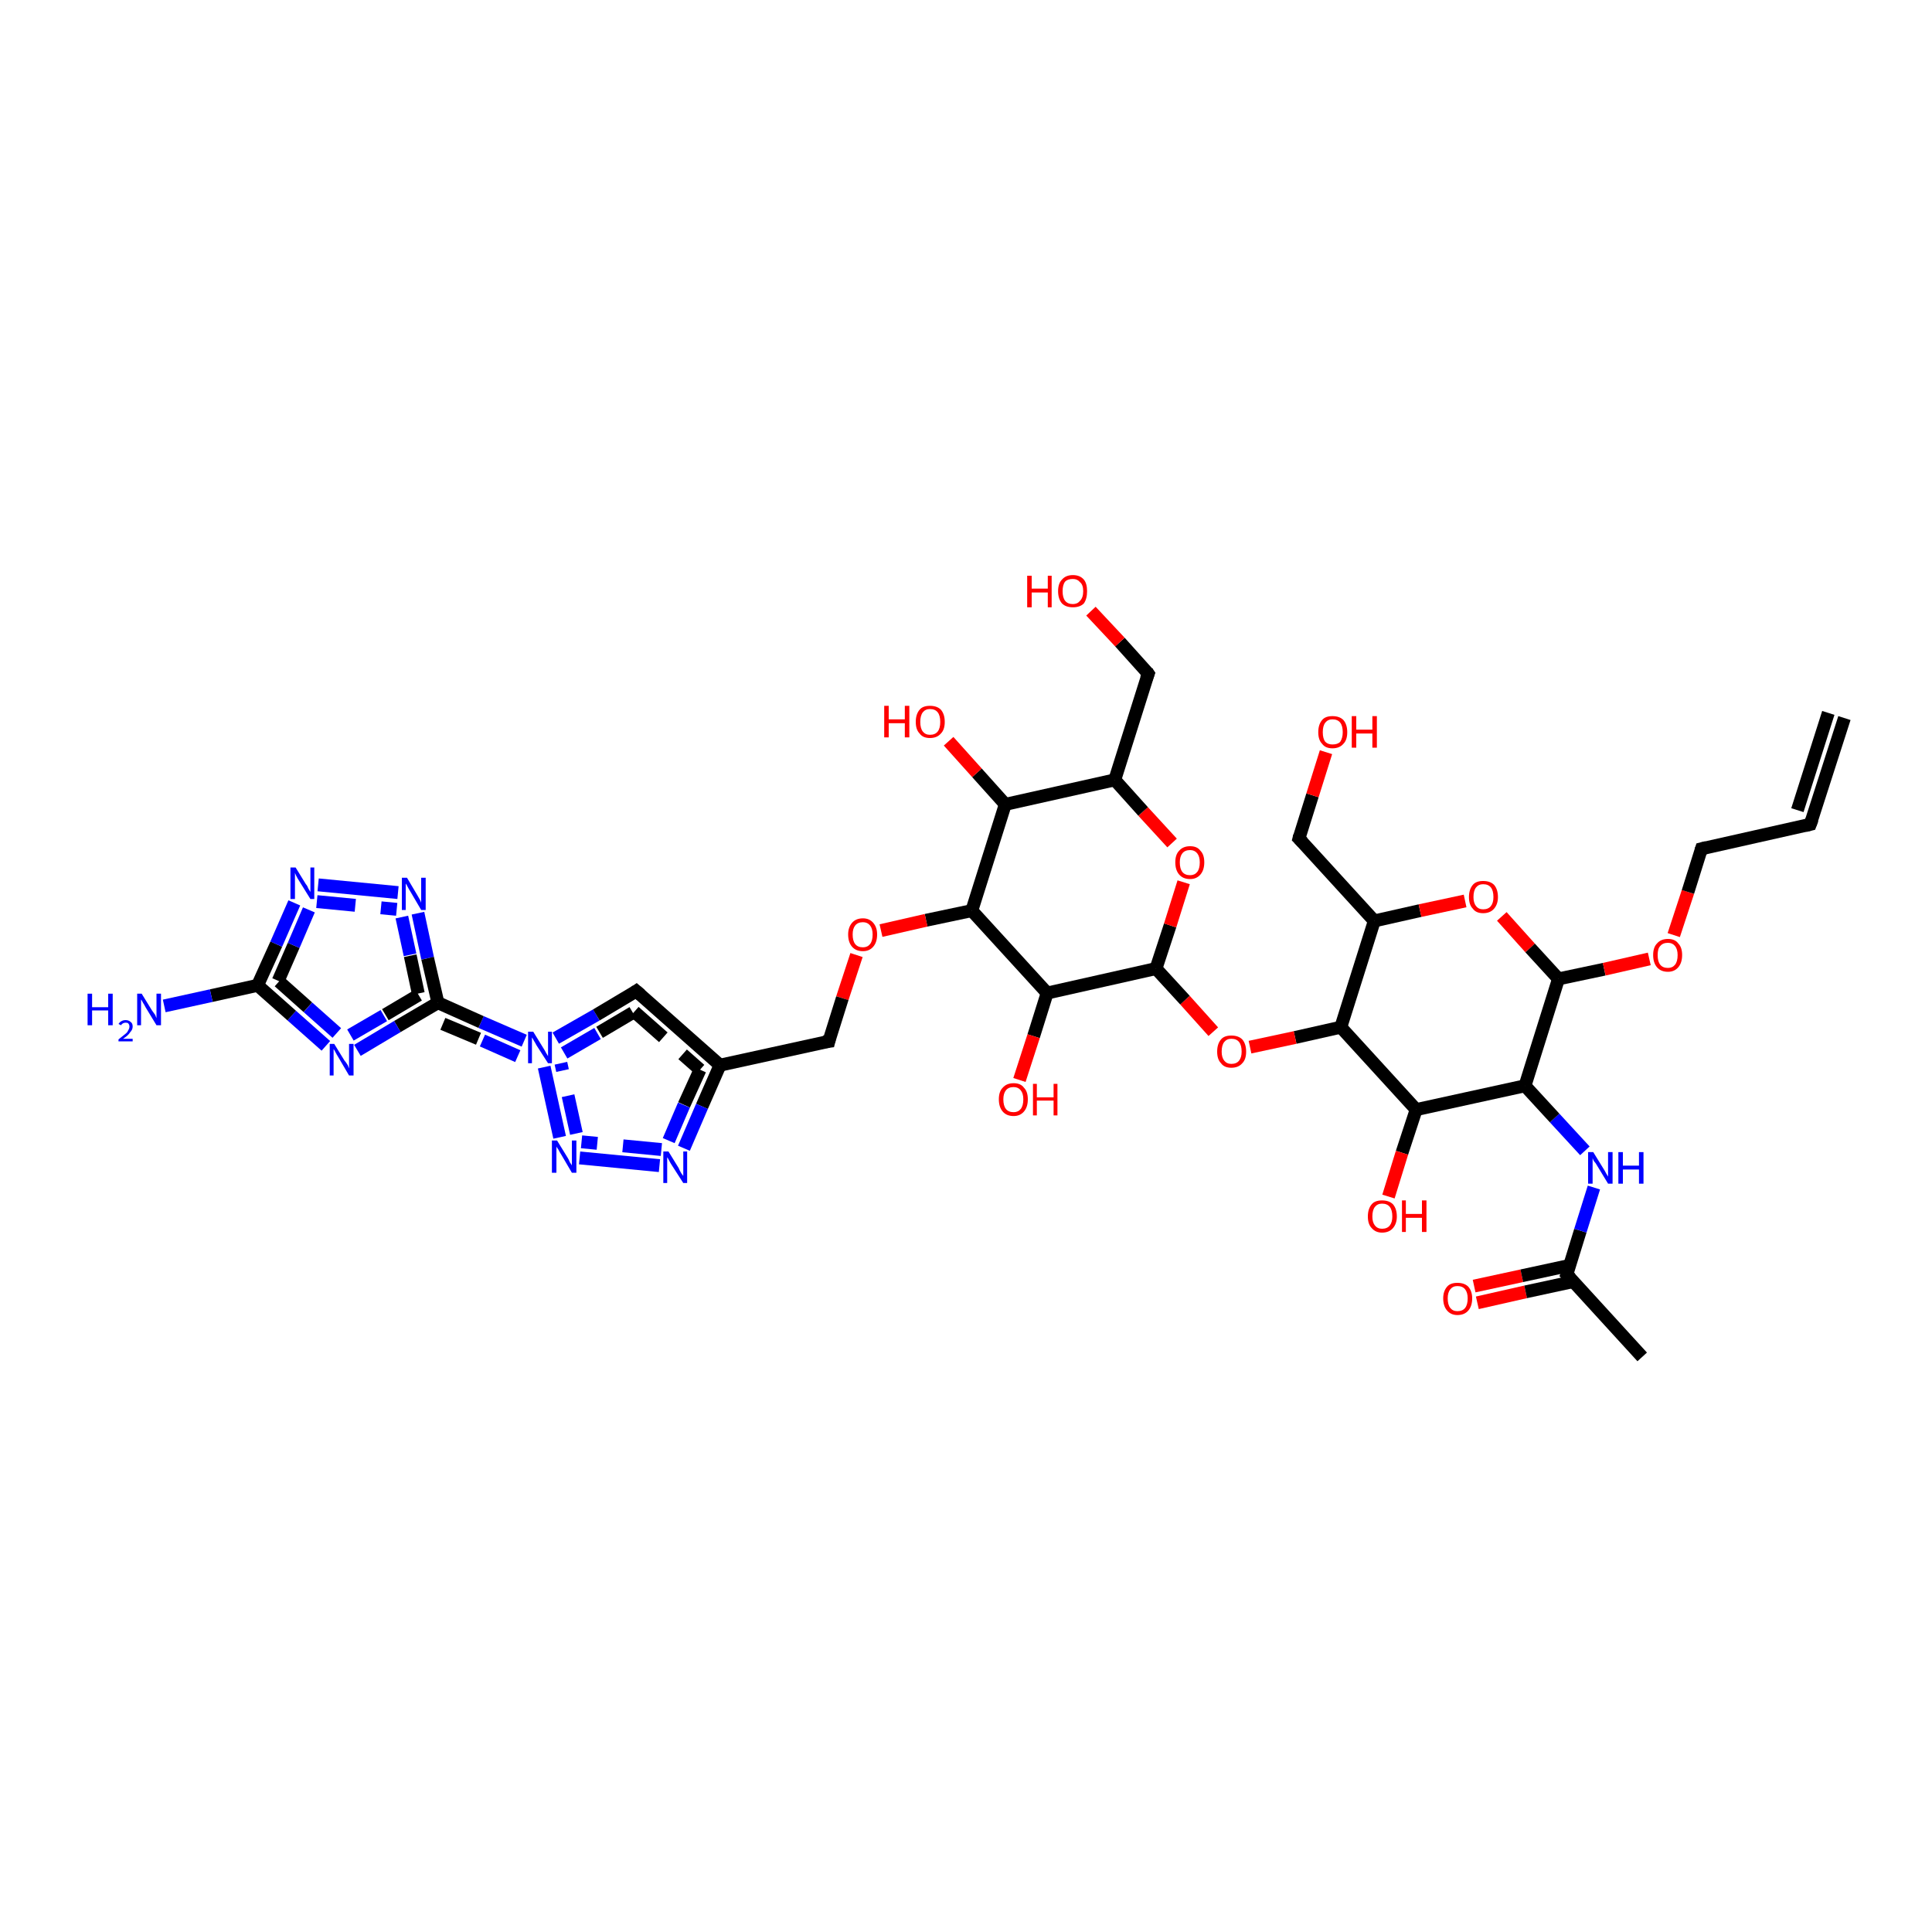 <?xml version='1.0' encoding='iso-8859-1'?>
<svg version='1.1' baseProfile='full'
              xmlns='http://www.w3.org/2000/svg'
                      xmlns:rdkit='http://www.rdkit.org/xml'
                      xmlns:xlink='http://www.w3.org/1999/xlink'
                  xml:space='preserve'
width='300px' height='300px' viewBox='0 0 300 300'>
<!-- END OF HEADER -->
<rect style='opacity:1.0;fill:#FFFFFF;stroke:none' width='300.0' height='300.0' x='0.0' y='0.0'> </rect>
<path class='bond-0 atom-0 atom-1' d='M 228.9,199.7 L 236.3,198.1' style='fill:none;fill-rule:evenodd;stroke:#FF0000;stroke-width:2.0px;stroke-linecap:butt;stroke-linejoin:miter;stroke-opacity:1' />
<path class='bond-0 atom-0 atom-1' d='M 236.3,198.1 L 243.7,196.5' style='fill:none;fill-rule:evenodd;stroke:#000000;stroke-width:2.0px;stroke-linecap:butt;stroke-linejoin:miter;stroke-opacity:1' />
<path class='bond-0 atom-0 atom-1' d='M 229.4,202.3 L 236.9,200.6' style='fill:none;fill-rule:evenodd;stroke:#FF0000;stroke-width:2.0px;stroke-linecap:butt;stroke-linejoin:miter;stroke-opacity:1' />
<path class='bond-0 atom-0 atom-1' d='M 236.9,200.6 L 244.3,199.0' style='fill:none;fill-rule:evenodd;stroke:#000000;stroke-width:2.0px;stroke-linecap:butt;stroke-linejoin:miter;stroke-opacity:1' />
<path class='bond-1 atom-1 atom-2' d='M 243.3,197.9 L 245.4,191.1' style='fill:none;fill-rule:evenodd;stroke:#000000;stroke-width:2.0px;stroke-linecap:butt;stroke-linejoin:miter;stroke-opacity:1' />
<path class='bond-1 atom-1 atom-2' d='M 245.4,191.1 L 247.5,184.4' style='fill:none;fill-rule:evenodd;stroke:#0000FF;stroke-width:2.0px;stroke-linecap:butt;stroke-linejoin:miter;stroke-opacity:1' />
<path class='bond-2 atom-2 atom-3' d='M 246.1,178.7 L 241.4,173.6' style='fill:none;fill-rule:evenodd;stroke:#0000FF;stroke-width:2.0px;stroke-linecap:butt;stroke-linejoin:miter;stroke-opacity:1' />
<path class='bond-2 atom-2 atom-3' d='M 241.4,173.6 L 236.8,168.6' style='fill:none;fill-rule:evenodd;stroke:#000000;stroke-width:2.0px;stroke-linecap:butt;stroke-linejoin:miter;stroke-opacity:1' />
<path class='bond-3 atom-3 atom-4' d='M 236.8,168.6 L 219.9,172.3' style='fill:none;fill-rule:evenodd;stroke:#000000;stroke-width:2.0px;stroke-linecap:butt;stroke-linejoin:miter;stroke-opacity:1' />
<path class='bond-4 atom-4 atom-5' d='M 219.9,172.3 L 217.7,179.0' style='fill:none;fill-rule:evenodd;stroke:#000000;stroke-width:2.0px;stroke-linecap:butt;stroke-linejoin:miter;stroke-opacity:1' />
<path class='bond-4 atom-4 atom-5' d='M 217.7,179.0 L 215.6,185.8' style='fill:none;fill-rule:evenodd;stroke:#FF0000;stroke-width:2.0px;stroke-linecap:butt;stroke-linejoin:miter;stroke-opacity:1' />
<path class='bond-5 atom-4 atom-6' d='M 219.9,172.3 L 208.2,159.5' style='fill:none;fill-rule:evenodd;stroke:#000000;stroke-width:2.0px;stroke-linecap:butt;stroke-linejoin:miter;stroke-opacity:1' />
<path class='bond-6 atom-6 atom-7' d='M 208.2,159.5 L 201.1,161.1' style='fill:none;fill-rule:evenodd;stroke:#000000;stroke-width:2.0px;stroke-linecap:butt;stroke-linejoin:miter;stroke-opacity:1' />
<path class='bond-6 atom-6 atom-7' d='M 201.1,161.1 L 194.1,162.6' style='fill:none;fill-rule:evenodd;stroke:#FF0000;stroke-width:2.0px;stroke-linecap:butt;stroke-linejoin:miter;stroke-opacity:1' />
<path class='bond-7 atom-7 atom-8' d='M 188.4,160.2 L 184.0,155.3' style='fill:none;fill-rule:evenodd;stroke:#FF0000;stroke-width:2.0px;stroke-linecap:butt;stroke-linejoin:miter;stroke-opacity:1' />
<path class='bond-7 atom-7 atom-8' d='M 184.0,155.3 L 179.5,150.4' style='fill:none;fill-rule:evenodd;stroke:#000000;stroke-width:2.0px;stroke-linecap:butt;stroke-linejoin:miter;stroke-opacity:1' />
<path class='bond-8 atom-8 atom-9' d='M 179.5,150.4 L 181.7,143.7' style='fill:none;fill-rule:evenodd;stroke:#000000;stroke-width:2.0px;stroke-linecap:butt;stroke-linejoin:miter;stroke-opacity:1' />
<path class='bond-8 atom-8 atom-9' d='M 181.7,143.7 L 183.8,137.0' style='fill:none;fill-rule:evenodd;stroke:#FF0000;stroke-width:2.0px;stroke-linecap:butt;stroke-linejoin:miter;stroke-opacity:1' />
<path class='bond-9 atom-9 atom-10' d='M 182.0,130.9 L 177.5,126.0' style='fill:none;fill-rule:evenodd;stroke:#FF0000;stroke-width:2.0px;stroke-linecap:butt;stroke-linejoin:miter;stroke-opacity:1' />
<path class='bond-9 atom-9 atom-10' d='M 177.5,126.0 L 173.1,121.1' style='fill:none;fill-rule:evenodd;stroke:#000000;stroke-width:2.0px;stroke-linecap:butt;stroke-linejoin:miter;stroke-opacity:1' />
<path class='bond-10 atom-10 atom-11' d='M 173.1,121.1 L 156.1,124.9' style='fill:none;fill-rule:evenodd;stroke:#000000;stroke-width:2.0px;stroke-linecap:butt;stroke-linejoin:miter;stroke-opacity:1' />
<path class='bond-11 atom-11 atom-12' d='M 156.1,124.9 L 151.7,120.0' style='fill:none;fill-rule:evenodd;stroke:#000000;stroke-width:2.0px;stroke-linecap:butt;stroke-linejoin:miter;stroke-opacity:1' />
<path class='bond-11 atom-11 atom-12' d='M 151.7,120.0 L 147.3,115.1' style='fill:none;fill-rule:evenodd;stroke:#FF0000;stroke-width:2.0px;stroke-linecap:butt;stroke-linejoin:miter;stroke-opacity:1' />
<path class='bond-12 atom-11 atom-13' d='M 156.1,124.9 L 150.9,141.4' style='fill:none;fill-rule:evenodd;stroke:#000000;stroke-width:2.0px;stroke-linecap:butt;stroke-linejoin:miter;stroke-opacity:1' />
<path class='bond-13 atom-13 atom-14' d='M 150.9,141.4 L 143.8,142.9' style='fill:none;fill-rule:evenodd;stroke:#000000;stroke-width:2.0px;stroke-linecap:butt;stroke-linejoin:miter;stroke-opacity:1' />
<path class='bond-13 atom-13 atom-14' d='M 143.8,142.9 L 136.8,144.5' style='fill:none;fill-rule:evenodd;stroke:#FF0000;stroke-width:2.0px;stroke-linecap:butt;stroke-linejoin:miter;stroke-opacity:1' />
<path class='bond-14 atom-14 atom-15' d='M 133.0,148.3 L 130.8,155.0' style='fill:none;fill-rule:evenodd;stroke:#FF0000;stroke-width:2.0px;stroke-linecap:butt;stroke-linejoin:miter;stroke-opacity:1' />
<path class='bond-14 atom-14 atom-15' d='M 130.8,155.0 L 128.7,161.7' style='fill:none;fill-rule:evenodd;stroke:#000000;stroke-width:2.0px;stroke-linecap:butt;stroke-linejoin:miter;stroke-opacity:1' />
<path class='bond-15 atom-15 atom-16' d='M 128.7,161.7 L 111.8,165.4' style='fill:none;fill-rule:evenodd;stroke:#000000;stroke-width:2.0px;stroke-linecap:butt;stroke-linejoin:miter;stroke-opacity:1' />
<path class='bond-16 atom-16 atom-17' d='M 111.8,165.4 L 109.0,171.8' style='fill:none;fill-rule:evenodd;stroke:#000000;stroke-width:2.0px;stroke-linecap:butt;stroke-linejoin:miter;stroke-opacity:1' />
<path class='bond-16 atom-16 atom-17' d='M 109.0,171.8 L 106.2,178.3' style='fill:none;fill-rule:evenodd;stroke:#0000FF;stroke-width:2.0px;stroke-linecap:butt;stroke-linejoin:miter;stroke-opacity:1' />
<path class='bond-16 atom-16 atom-17' d='M 108.7,166.1 L 106.2,171.6' style='fill:none;fill-rule:evenodd;stroke:#000000;stroke-width:2.0px;stroke-linecap:butt;stroke-linejoin:miter;stroke-opacity:1;stroke-dasharray:6,4' />
<path class='bond-16 atom-16 atom-17' d='M 106.2,171.6 L 103.8,177.2' style='fill:none;fill-rule:evenodd;stroke:#0000FF;stroke-width:2.0px;stroke-linecap:butt;stroke-linejoin:miter;stroke-opacity:1;stroke-dasharray:6,4' />
<path class='bond-17 atom-17 atom-18' d='M 102.4,181.0 L 90.0,179.8' style='fill:none;fill-rule:evenodd;stroke:#0000FF;stroke-width:2.0px;stroke-linecap:butt;stroke-linejoin:miter;stroke-opacity:1' />
<path class='bond-17 atom-17 atom-18' d='M 102.7,178.5 L 90.3,177.3' style='fill:none;fill-rule:evenodd;stroke:#0000FF;stroke-width:2.0px;stroke-linecap:butt;stroke-linejoin:miter;stroke-opacity:1;stroke-dasharray:6,4' />
<path class='bond-18 atom-18 atom-19' d='M 86.9,176.6 L 84.5,165.7' style='fill:none;fill-rule:evenodd;stroke:#0000FF;stroke-width:2.0px;stroke-linecap:butt;stroke-linejoin:miter;stroke-opacity:1' />
<path class='bond-18 atom-18 atom-19' d='M 89.5,176.0 L 87.1,165.1' style='fill:none;fill-rule:evenodd;stroke:#0000FF;stroke-width:2.0px;stroke-linecap:butt;stroke-linejoin:miter;stroke-opacity:1;stroke-dasharray:6,4' />
<path class='bond-19 atom-19 atom-20' d='M 81.4,161.6 L 74.7,158.7' style='fill:none;fill-rule:evenodd;stroke:#0000FF;stroke-width:2.0px;stroke-linecap:butt;stroke-linejoin:miter;stroke-opacity:1' />
<path class='bond-19 atom-19 atom-20' d='M 74.7,158.7 L 68.0,155.7' style='fill:none;fill-rule:evenodd;stroke:#000000;stroke-width:2.0px;stroke-linecap:butt;stroke-linejoin:miter;stroke-opacity:1' />
<path class='bond-19 atom-19 atom-20' d='M 80.4,164.0 L 74.3,161.3' style='fill:none;fill-rule:evenodd;stroke:#0000FF;stroke-width:2.0px;stroke-linecap:butt;stroke-linejoin:miter;stroke-opacity:1;stroke-dasharray:6,4' />
<path class='bond-19 atom-19 atom-20' d='M 74.3,161.3 L 68.1,158.7' style='fill:none;fill-rule:evenodd;stroke:#000000;stroke-width:2.0px;stroke-linecap:butt;stroke-linejoin:miter;stroke-opacity:1;stroke-dasharray:6,4' />
<path class='bond-20 atom-20 atom-21' d='M 68.0,155.7 L 61.7,159.4' style='fill:none;fill-rule:evenodd;stroke:#000000;stroke-width:2.0px;stroke-linecap:butt;stroke-linejoin:miter;stroke-opacity:1' />
<path class='bond-20 atom-20 atom-21' d='M 61.7,159.4 L 55.5,163.1' style='fill:none;fill-rule:evenodd;stroke:#0000FF;stroke-width:2.0px;stroke-linecap:butt;stroke-linejoin:miter;stroke-opacity:1' />
<path class='bond-20 atom-20 atom-21' d='M 65.0,154.5 L 59.6,157.7' style='fill:none;fill-rule:evenodd;stroke:#000000;stroke-width:2.0px;stroke-linecap:butt;stroke-linejoin:miter;stroke-opacity:1;stroke-dasharray:6,4' />
<path class='bond-20 atom-20 atom-21' d='M 59.6,157.7 L 54.1,160.9' style='fill:none;fill-rule:evenodd;stroke:#0000FF;stroke-width:2.0px;stroke-linecap:butt;stroke-linejoin:miter;stroke-opacity:1;stroke-dasharray:6,4' />
<path class='bond-21 atom-21 atom-22' d='M 50.6,162.4 L 45.3,157.7' style='fill:none;fill-rule:evenodd;stroke:#0000FF;stroke-width:2.0px;stroke-linecap:butt;stroke-linejoin:miter;stroke-opacity:1' />
<path class='bond-21 atom-21 atom-22' d='M 45.3,157.7 L 40.0,153.0' style='fill:none;fill-rule:evenodd;stroke:#000000;stroke-width:2.0px;stroke-linecap:butt;stroke-linejoin:miter;stroke-opacity:1' />
<path class='bond-21 atom-21 atom-22' d='M 52.3,160.4 L 47.8,156.4' style='fill:none;fill-rule:evenodd;stroke:#0000FF;stroke-width:2.0px;stroke-linecap:butt;stroke-linejoin:miter;stroke-opacity:1;stroke-dasharray:6,4' />
<path class='bond-21 atom-21 atom-22' d='M 47.8,156.4 L 43.2,152.3' style='fill:none;fill-rule:evenodd;stroke:#000000;stroke-width:2.0px;stroke-linecap:butt;stroke-linejoin:miter;stroke-opacity:1;stroke-dasharray:6,4' />
<path class='bond-22 atom-22 atom-23' d='M 40.0,153.0 L 32.8,154.6' style='fill:none;fill-rule:evenodd;stroke:#000000;stroke-width:2.0px;stroke-linecap:butt;stroke-linejoin:miter;stroke-opacity:1' />
<path class='bond-22 atom-22 atom-23' d='M 32.8,154.6 L 25.5,156.2' style='fill:none;fill-rule:evenodd;stroke:#0000FF;stroke-width:2.0px;stroke-linecap:butt;stroke-linejoin:miter;stroke-opacity:1' />
<path class='bond-23 atom-22 atom-24' d='M 40.0,153.0 L 42.9,146.6' style='fill:none;fill-rule:evenodd;stroke:#000000;stroke-width:2.0px;stroke-linecap:butt;stroke-linejoin:miter;stroke-opacity:1' />
<path class='bond-23 atom-22 atom-24' d='M 42.9,146.6 L 45.7,140.2' style='fill:none;fill-rule:evenodd;stroke:#0000FF;stroke-width:2.0px;stroke-linecap:butt;stroke-linejoin:miter;stroke-opacity:1' />
<path class='bond-23 atom-22 atom-24' d='M 43.2,152.3 L 45.6,146.8' style='fill:none;fill-rule:evenodd;stroke:#000000;stroke-width:2.0px;stroke-linecap:butt;stroke-linejoin:miter;stroke-opacity:1;stroke-dasharray:6,4' />
<path class='bond-23 atom-22 atom-24' d='M 45.6,146.8 L 48.0,141.2' style='fill:none;fill-rule:evenodd;stroke:#0000FF;stroke-width:2.0px;stroke-linecap:butt;stroke-linejoin:miter;stroke-opacity:1;stroke-dasharray:6,4' />
<path class='bond-24 atom-24 atom-25' d='M 49.4,137.4 L 61.8,138.6' style='fill:none;fill-rule:evenodd;stroke:#0000FF;stroke-width:2.0px;stroke-linecap:butt;stroke-linejoin:miter;stroke-opacity:1' />
<path class='bond-24 atom-24 atom-25' d='M 49.2,140.0 L 61.6,141.2' style='fill:none;fill-rule:evenodd;stroke:#0000FF;stroke-width:2.0px;stroke-linecap:butt;stroke-linejoin:miter;stroke-opacity:1;stroke-dasharray:6,4' />
<path class='bond-25 atom-19 atom-26' d='M 86.3,161.2 L 92.6,157.6' style='fill:none;fill-rule:evenodd;stroke:#0000FF;stroke-width:2.0px;stroke-linecap:butt;stroke-linejoin:miter;stroke-opacity:1' />
<path class='bond-25 atom-19 atom-26' d='M 92.6,157.6 L 98.8,153.9' style='fill:none;fill-rule:evenodd;stroke:#000000;stroke-width:2.0px;stroke-linecap:butt;stroke-linejoin:miter;stroke-opacity:1' />
<path class='bond-25 atom-19 atom-26' d='M 87.6,163.5 L 93.1,160.3' style='fill:none;fill-rule:evenodd;stroke:#0000FF;stroke-width:2.0px;stroke-linecap:butt;stroke-linejoin:miter;stroke-opacity:1;stroke-dasharray:6,4' />
<path class='bond-25 atom-19 atom-26' d='M 93.1,160.3 L 98.5,157.1' style='fill:none;fill-rule:evenodd;stroke:#000000;stroke-width:2.0px;stroke-linecap:butt;stroke-linejoin:miter;stroke-opacity:1;stroke-dasharray:6,4' />
<path class='bond-26 atom-13 atom-27' d='M 150.9,141.4 L 162.6,154.2' style='fill:none;fill-rule:evenodd;stroke:#000000;stroke-width:2.0px;stroke-linecap:butt;stroke-linejoin:miter;stroke-opacity:1' />
<path class='bond-27 atom-27 atom-28' d='M 162.6,154.2 L 160.5,160.9' style='fill:none;fill-rule:evenodd;stroke:#000000;stroke-width:2.0px;stroke-linecap:butt;stroke-linejoin:miter;stroke-opacity:1' />
<path class='bond-27 atom-27 atom-28' d='M 160.5,160.9 L 158.3,167.7' style='fill:none;fill-rule:evenodd;stroke:#FF0000;stroke-width:2.0px;stroke-linecap:butt;stroke-linejoin:miter;stroke-opacity:1' />
<path class='bond-28 atom-10 atom-29' d='M 173.1,121.1 L 178.3,104.6' style='fill:none;fill-rule:evenodd;stroke:#000000;stroke-width:2.0px;stroke-linecap:butt;stroke-linejoin:miter;stroke-opacity:1' />
<path class='bond-29 atom-29 atom-30' d='M 178.3,104.6 L 173.9,99.7' style='fill:none;fill-rule:evenodd;stroke:#000000;stroke-width:2.0px;stroke-linecap:butt;stroke-linejoin:miter;stroke-opacity:1' />
<path class='bond-29 atom-29 atom-30' d='M 173.9,99.7 L 169.4,94.9' style='fill:none;fill-rule:evenodd;stroke:#FF0000;stroke-width:2.0px;stroke-linecap:butt;stroke-linejoin:miter;stroke-opacity:1' />
<path class='bond-30 atom-6 atom-31' d='M 208.2,159.5 L 213.4,143.0' style='fill:none;fill-rule:evenodd;stroke:#000000;stroke-width:2.0px;stroke-linecap:butt;stroke-linejoin:miter;stroke-opacity:1' />
<path class='bond-31 atom-31 atom-32' d='M 213.4,143.0 L 220.5,141.4' style='fill:none;fill-rule:evenodd;stroke:#000000;stroke-width:2.0px;stroke-linecap:butt;stroke-linejoin:miter;stroke-opacity:1' />
<path class='bond-31 atom-31 atom-32' d='M 220.5,141.4 L 227.5,139.9' style='fill:none;fill-rule:evenodd;stroke:#FF0000;stroke-width:2.0px;stroke-linecap:butt;stroke-linejoin:miter;stroke-opacity:1' />
<path class='bond-32 atom-32 atom-33' d='M 233.2,142.3 L 237.6,147.2' style='fill:none;fill-rule:evenodd;stroke:#FF0000;stroke-width:2.0px;stroke-linecap:butt;stroke-linejoin:miter;stroke-opacity:1' />
<path class='bond-32 atom-32 atom-33' d='M 237.6,147.2 L 242.0,152.0' style='fill:none;fill-rule:evenodd;stroke:#000000;stroke-width:2.0px;stroke-linecap:butt;stroke-linejoin:miter;stroke-opacity:1' />
<path class='bond-33 atom-33 atom-34' d='M 242.0,152.0 L 249.1,150.5' style='fill:none;fill-rule:evenodd;stroke:#000000;stroke-width:2.0px;stroke-linecap:butt;stroke-linejoin:miter;stroke-opacity:1' />
<path class='bond-33 atom-33 atom-34' d='M 249.1,150.5 L 256.1,148.9' style='fill:none;fill-rule:evenodd;stroke:#FF0000;stroke-width:2.0px;stroke-linecap:butt;stroke-linejoin:miter;stroke-opacity:1' />
<path class='bond-34 atom-34 atom-35' d='M 259.9,145.2 L 262.1,138.5' style='fill:none;fill-rule:evenodd;stroke:#FF0000;stroke-width:2.0px;stroke-linecap:butt;stroke-linejoin:miter;stroke-opacity:1' />
<path class='bond-34 atom-34 atom-35' d='M 262.1,138.5 L 264.2,131.8' style='fill:none;fill-rule:evenodd;stroke:#000000;stroke-width:2.0px;stroke-linecap:butt;stroke-linejoin:miter;stroke-opacity:1' />
<path class='bond-35 atom-35 atom-36' d='M 264.2,131.8 L 281.1,128.0' style='fill:none;fill-rule:evenodd;stroke:#000000;stroke-width:2.0px;stroke-linecap:butt;stroke-linejoin:miter;stroke-opacity:1' />
<path class='bond-36 atom-36 atom-37' d='M 281.1,128.0 L 286.4,111.5' style='fill:none;fill-rule:evenodd;stroke:#000000;stroke-width:2.0px;stroke-linecap:butt;stroke-linejoin:miter;stroke-opacity:1' />
<path class='bond-36 atom-36 atom-37' d='M 279.1,125.8 L 283.9,110.7' style='fill:none;fill-rule:evenodd;stroke:#000000;stroke-width:2.0px;stroke-linecap:butt;stroke-linejoin:miter;stroke-opacity:1' />
<path class='bond-37 atom-31 atom-38' d='M 213.4,143.0 L 201.7,130.2' style='fill:none;fill-rule:evenodd;stroke:#000000;stroke-width:2.0px;stroke-linecap:butt;stroke-linejoin:miter;stroke-opacity:1' />
<path class='bond-38 atom-38 atom-39' d='M 201.7,130.2 L 203.8,123.5' style='fill:none;fill-rule:evenodd;stroke:#000000;stroke-width:2.0px;stroke-linecap:butt;stroke-linejoin:miter;stroke-opacity:1' />
<path class='bond-38 atom-38 atom-39' d='M 203.8,123.5 L 205.9,116.8' style='fill:none;fill-rule:evenodd;stroke:#FF0000;stroke-width:2.0px;stroke-linecap:butt;stroke-linejoin:miter;stroke-opacity:1' />
<path class='bond-39 atom-1 atom-40' d='M 243.3,197.9 L 255.0,210.7' style='fill:none;fill-rule:evenodd;stroke:#000000;stroke-width:2.0px;stroke-linecap:butt;stroke-linejoin:miter;stroke-opacity:1' />
<path class='bond-40 atom-25 atom-20' d='M 64.9,141.8 L 66.4,148.8' style='fill:none;fill-rule:evenodd;stroke:#0000FF;stroke-width:2.0px;stroke-linecap:butt;stroke-linejoin:miter;stroke-opacity:1' />
<path class='bond-40 atom-25 atom-20' d='M 66.4,148.8 L 68.0,155.7' style='fill:none;fill-rule:evenodd;stroke:#000000;stroke-width:2.0px;stroke-linecap:butt;stroke-linejoin:miter;stroke-opacity:1' />
<path class='bond-40 atom-25 atom-20' d='M 62.4,142.4 L 63.7,148.4' style='fill:none;fill-rule:evenodd;stroke:#0000FF;stroke-width:2.0px;stroke-linecap:butt;stroke-linejoin:miter;stroke-opacity:1;stroke-dasharray:6,4' />
<path class='bond-40 atom-25 atom-20' d='M 63.7,148.4 L 65.0,154.5' style='fill:none;fill-rule:evenodd;stroke:#000000;stroke-width:2.0px;stroke-linecap:butt;stroke-linejoin:miter;stroke-opacity:1;stroke-dasharray:6,4' />
<path class='bond-41 atom-26 atom-16' d='M 98.8,153.9 L 111.8,165.4' style='fill:none;fill-rule:evenodd;stroke:#000000;stroke-width:2.0px;stroke-linecap:butt;stroke-linejoin:miter;stroke-opacity:1' />
<path class='bond-41 atom-26 atom-16' d='M 98.5,157.1 L 108.7,166.1' style='fill:none;fill-rule:evenodd;stroke:#000000;stroke-width:2.0px;stroke-linecap:butt;stroke-linejoin:miter;stroke-opacity:1;stroke-dasharray:6,4' />
<path class='bond-42 atom-27 atom-8' d='M 162.6,154.2 L 179.5,150.4' style='fill:none;fill-rule:evenodd;stroke:#000000;stroke-width:2.0px;stroke-linecap:butt;stroke-linejoin:miter;stroke-opacity:1' />
<path class='bond-43 atom-33 atom-3' d='M 242.0,152.0 L 236.8,168.6' style='fill:none;fill-rule:evenodd;stroke:#000000;stroke-width:2.0px;stroke-linecap:butt;stroke-linejoin:miter;stroke-opacity:1' />
<path d='M 243.4,197.6 L 243.3,197.9 L 243.9,198.5' style='fill:none;stroke:#000000;stroke-width:2.0px;stroke-linecap:butt;stroke-linejoin:miter;stroke-opacity:1;' />
<path d='M 128.8,161.3 L 128.7,161.7 L 127.9,161.8' style='fill:none;stroke:#000000;stroke-width:2.0px;stroke-linecap:butt;stroke-linejoin:miter;stroke-opacity:1;' />
<path d='M 98.5,154.1 L 98.8,153.9 L 99.5,154.5' style='fill:none;stroke:#000000;stroke-width:2.0px;stroke-linecap:butt;stroke-linejoin:miter;stroke-opacity:1;' />
<path d='M 178.0,105.4 L 178.3,104.6 L 178.1,104.3' style='fill:none;stroke:#000000;stroke-width:2.0px;stroke-linecap:butt;stroke-linejoin:miter;stroke-opacity:1;' />
<path d='M 264.1,132.1 L 264.2,131.8 L 265.0,131.6' style='fill:none;stroke:#000000;stroke-width:2.0px;stroke-linecap:butt;stroke-linejoin:miter;stroke-opacity:1;' />
<path d='M 280.3,128.2 L 281.1,128.0 L 281.4,127.2' style='fill:none;stroke:#000000;stroke-width:2.0px;stroke-linecap:butt;stroke-linejoin:miter;stroke-opacity:1;' />
<path d='M 202.3,130.8 L 201.7,130.2 L 201.8,129.8' style='fill:none;stroke:#000000;stroke-width:2.0px;stroke-linecap:butt;stroke-linejoin:miter;stroke-opacity:1;' />
<path class='atom-0' d='M 224.1 201.6
Q 224.1 200.5, 224.7 199.8
Q 225.2 199.2, 226.3 199.2
Q 227.4 199.2, 228.0 199.8
Q 228.6 200.5, 228.6 201.6
Q 228.6 202.8, 228.0 203.5
Q 227.4 204.2, 226.3 204.2
Q 225.3 204.2, 224.7 203.5
Q 224.1 202.8, 224.1 201.6
M 226.3 203.6
Q 227.1 203.6, 227.5 203.1
Q 227.9 202.6, 227.9 201.6
Q 227.9 200.7, 227.5 200.2
Q 227.1 199.7, 226.3 199.7
Q 225.6 199.7, 225.2 200.2
Q 224.8 200.7, 224.8 201.6
Q 224.8 202.6, 225.2 203.1
Q 225.6 203.6, 226.3 203.6
' fill='#FF0000'/>
<path class='atom-2' d='M 247.4 178.9
L 249.0 181.5
Q 249.2 181.8, 249.4 182.2
Q 249.7 182.7, 249.7 182.7
L 249.7 178.9
L 250.4 178.9
L 250.4 183.8
L 249.7 183.8
L 248.0 181.0
Q 247.8 180.6, 247.5 180.3
Q 247.3 179.9, 247.3 179.8
L 247.3 183.8
L 246.6 183.8
L 246.6 178.9
L 247.4 178.9
' fill='#0000FF'/>
<path class='atom-2' d='M 251.3 178.9
L 252.0 178.9
L 252.0 181.0
L 254.5 181.0
L 254.5 178.9
L 255.2 178.9
L 255.2 183.8
L 254.5 183.8
L 254.5 181.6
L 252.0 181.6
L 252.0 183.8
L 251.3 183.8
L 251.3 178.9
' fill='#0000FF'/>
<path class='atom-5' d='M 212.4 188.9
Q 212.4 187.7, 213.0 187.0
Q 213.5 186.4, 214.6 186.4
Q 215.7 186.4, 216.3 187.0
Q 216.9 187.7, 216.9 188.9
Q 216.9 190.0, 216.3 190.7
Q 215.7 191.4, 214.6 191.4
Q 213.6 191.4, 213.0 190.7
Q 212.4 190.1, 212.4 188.9
M 214.6 190.8
Q 215.4 190.8, 215.8 190.3
Q 216.2 189.8, 216.2 188.9
Q 216.2 187.9, 215.8 187.4
Q 215.4 186.9, 214.6 186.9
Q 213.9 186.9, 213.5 187.4
Q 213.1 187.9, 213.1 188.9
Q 213.1 189.8, 213.5 190.3
Q 213.9 190.8, 214.6 190.8
' fill='#FF0000'/>
<path class='atom-5' d='M 217.7 186.4
L 218.3 186.4
L 218.3 188.5
L 220.8 188.5
L 220.8 186.4
L 221.5 186.4
L 221.5 191.3
L 220.8 191.3
L 220.8 189.1
L 218.3 189.1
L 218.3 191.3
L 217.7 191.3
L 217.7 186.4
' fill='#FF0000'/>
<path class='atom-7' d='M 189.0 163.3
Q 189.0 162.1, 189.6 161.4
Q 190.1 160.8, 191.2 160.8
Q 192.3 160.8, 192.9 161.4
Q 193.5 162.1, 193.5 163.3
Q 193.5 164.5, 192.9 165.1
Q 192.3 165.8, 191.2 165.8
Q 190.1 165.8, 189.6 165.1
Q 189.0 164.5, 189.0 163.3
M 191.2 165.2
Q 192.0 165.2, 192.4 164.7
Q 192.8 164.2, 192.8 163.3
Q 192.8 162.3, 192.4 161.8
Q 192.0 161.3, 191.2 161.3
Q 190.5 161.3, 190.1 161.8
Q 189.7 162.3, 189.7 163.3
Q 189.7 164.2, 190.1 164.7
Q 190.5 165.2, 191.2 165.2
' fill='#FF0000'/>
<path class='atom-9' d='M 182.5 133.9
Q 182.5 132.7, 183.1 132.1
Q 183.7 131.4, 184.8 131.4
Q 185.9 131.4, 186.4 132.1
Q 187.0 132.7, 187.0 133.9
Q 187.0 135.1, 186.4 135.8
Q 185.8 136.5, 184.8 136.5
Q 183.7 136.5, 183.1 135.8
Q 182.5 135.1, 182.5 133.9
M 184.8 135.9
Q 185.5 135.9, 185.9 135.4
Q 186.3 134.9, 186.3 133.9
Q 186.3 133.0, 185.9 132.5
Q 185.5 132.0, 184.8 132.0
Q 184.0 132.0, 183.6 132.5
Q 183.2 133.0, 183.2 133.9
Q 183.2 134.9, 183.6 135.4
Q 184.0 135.9, 184.8 135.9
' fill='#FF0000'/>
<path class='atom-12' d='M 137.3 109.6
L 138.0 109.6
L 138.0 111.7
L 140.5 111.7
L 140.5 109.6
L 141.2 109.6
L 141.2 114.5
L 140.5 114.5
L 140.5 112.3
L 138.0 112.3
L 138.0 114.5
L 137.3 114.5
L 137.3 109.6
' fill='#FF0000'/>
<path class='atom-12' d='M 142.2 112.1
Q 142.2 110.9, 142.8 110.2
Q 143.3 109.6, 144.4 109.6
Q 145.5 109.6, 146.1 110.2
Q 146.7 110.9, 146.7 112.1
Q 146.7 113.3, 146.1 113.9
Q 145.5 114.6, 144.4 114.6
Q 143.3 114.6, 142.8 113.9
Q 142.2 113.3, 142.2 112.1
M 144.4 114.1
Q 145.2 114.1, 145.6 113.6
Q 146.0 113.1, 146.0 112.1
Q 146.0 111.1, 145.6 110.6
Q 145.2 110.1, 144.4 110.1
Q 143.7 110.1, 143.3 110.6
Q 142.9 111.1, 142.9 112.1
Q 142.9 113.1, 143.3 113.6
Q 143.7 114.1, 144.4 114.1
' fill='#FF0000'/>
<path class='atom-14' d='M 131.7 145.1
Q 131.7 144.0, 132.3 143.3
Q 132.9 142.6, 134.0 142.6
Q 135.0 142.6, 135.6 143.3
Q 136.2 144.0, 136.2 145.1
Q 136.2 146.3, 135.6 147.0
Q 135.0 147.7, 134.0 147.7
Q 132.9 147.7, 132.3 147.0
Q 131.7 146.3, 131.7 145.1
M 134.0 147.1
Q 134.7 147.1, 135.1 146.6
Q 135.5 146.1, 135.5 145.1
Q 135.5 144.2, 135.1 143.7
Q 134.7 143.2, 134.0 143.2
Q 133.2 143.2, 132.8 143.7
Q 132.4 144.2, 132.4 145.1
Q 132.4 146.1, 132.8 146.6
Q 133.2 147.1, 134.0 147.1
' fill='#FF0000'/>
<path class='atom-17' d='M 103.8 178.8
L 105.4 181.4
Q 105.5 181.7, 105.8 182.2
Q 106.1 182.6, 106.1 182.6
L 106.1 178.8
L 106.7 178.8
L 106.7 183.7
L 106.1 183.7
L 104.3 180.9
Q 104.1 180.6, 103.9 180.2
Q 103.7 179.8, 103.6 179.7
L 103.6 183.7
L 103.0 183.7
L 103.0 178.8
L 103.8 178.8
' fill='#0000FF'/>
<path class='atom-18' d='M 86.5 177.1
L 88.1 179.7
Q 88.3 180.0, 88.5 180.5
Q 88.8 180.9, 88.8 181.0
L 88.8 177.1
L 89.5 177.1
L 89.5 182.1
L 88.8 182.1
L 87.1 179.2
Q 86.9 178.9, 86.7 178.5
Q 86.4 178.1, 86.4 178.0
L 86.4 182.1
L 85.7 182.1
L 85.7 177.1
L 86.5 177.1
' fill='#0000FF'/>
<path class='atom-19' d='M 82.8 160.2
L 84.4 162.8
Q 84.6 163.1, 84.8 163.5
Q 85.1 164.0, 85.1 164.0
L 85.1 160.2
L 85.7 160.2
L 85.7 165.1
L 85.1 165.1
L 83.3 162.3
Q 83.1 161.9, 82.9 161.6
Q 82.7 161.2, 82.6 161.1
L 82.6 165.1
L 82.0 165.1
L 82.0 160.2
L 82.8 160.2
' fill='#0000FF'/>
<path class='atom-21' d='M 51.9 162.1
L 53.5 164.7
Q 53.7 164.9, 54.0 165.4
Q 54.2 165.9, 54.2 165.9
L 54.2 162.1
L 54.9 162.1
L 54.9 167.0
L 54.2 167.0
L 52.5 164.1
Q 52.3 163.8, 52.1 163.4
Q 51.9 163.0, 51.8 162.9
L 51.8 167.0
L 51.2 167.0
L 51.2 162.1
L 51.9 162.1
' fill='#0000FF'/>
<path class='atom-23' d='M 13.6 154.3
L 14.3 154.3
L 14.3 156.4
L 16.8 156.4
L 16.8 154.3
L 17.5 154.3
L 17.5 159.2
L 16.8 159.2
L 16.8 156.9
L 14.3 156.9
L 14.3 159.2
L 13.6 159.2
L 13.6 154.3
' fill='#0000FF'/>
<path class='atom-23' d='M 18.4 159.0
Q 18.6 158.7, 18.8 158.6
Q 19.1 158.4, 19.5 158.4
Q 20.0 158.4, 20.3 158.7
Q 20.6 158.9, 20.6 159.4
Q 20.6 159.9, 20.2 160.3
Q 19.9 160.8, 19.1 161.3
L 20.6 161.3
L 20.6 161.7
L 18.4 161.7
L 18.4 161.4
Q 19.0 160.9, 19.4 160.6
Q 19.8 160.3, 19.9 160.0
Q 20.1 159.7, 20.1 159.4
Q 20.1 159.1, 19.9 158.9
Q 19.8 158.8, 19.5 158.8
Q 19.3 158.8, 19.1 158.9
Q 18.9 159.0, 18.8 159.2
L 18.4 159.0
' fill='#0000FF'/>
<path class='atom-23' d='M 22.0 154.3
L 23.6 156.9
Q 23.8 157.2, 24.1 157.6
Q 24.3 158.1, 24.3 158.1
L 24.3 154.3
L 25.0 154.3
L 25.0 159.2
L 24.3 159.2
L 22.6 156.4
Q 22.4 156.0, 22.2 155.7
Q 22.0 155.3, 21.9 155.2
L 21.9 159.2
L 21.3 159.2
L 21.3 154.3
L 22.0 154.3
' fill='#0000FF'/>
<path class='atom-24' d='M 45.9 134.7
L 47.5 137.3
Q 47.7 137.5, 47.9 138.0
Q 48.2 138.5, 48.2 138.5
L 48.2 134.7
L 48.8 134.7
L 48.8 139.6
L 48.2 139.6
L 46.4 136.7
Q 46.2 136.4, 46.0 136.0
Q 45.8 135.6, 45.8 135.5
L 45.8 139.6
L 45.1 139.6
L 45.1 134.7
L 45.9 134.7
' fill='#0000FF'/>
<path class='atom-25' d='M 63.2 136.3
L 64.8 139.0
Q 64.9 139.2, 65.2 139.7
Q 65.4 140.1, 65.4 140.2
L 65.4 136.3
L 66.1 136.3
L 66.1 141.3
L 65.4 141.3
L 63.7 138.4
Q 63.5 138.1, 63.3 137.7
Q 63.1 137.3, 63.0 137.2
L 63.0 141.3
L 62.4 141.3
L 62.4 136.3
L 63.2 136.3
' fill='#0000FF'/>
<path class='atom-28' d='M 155.1 170.7
Q 155.1 169.5, 155.7 168.9
Q 156.3 168.2, 157.4 168.2
Q 158.5 168.2, 159.0 168.9
Q 159.6 169.5, 159.6 170.7
Q 159.6 171.9, 159.0 172.6
Q 158.4 173.3, 157.4 173.3
Q 156.3 173.3, 155.7 172.6
Q 155.1 171.9, 155.1 170.7
M 157.4 172.7
Q 158.1 172.7, 158.5 172.2
Q 158.9 171.7, 158.9 170.7
Q 158.9 169.8, 158.5 169.3
Q 158.1 168.8, 157.4 168.8
Q 156.6 168.8, 156.2 169.3
Q 155.8 169.8, 155.8 170.7
Q 155.8 171.7, 156.2 172.2
Q 156.6 172.7, 157.4 172.7
' fill='#FF0000'/>
<path class='atom-28' d='M 160.4 168.3
L 161.0 168.3
L 161.0 170.4
L 163.6 170.4
L 163.6 168.3
L 164.2 168.3
L 164.2 173.2
L 163.6 173.2
L 163.6 170.9
L 161.0 170.9
L 161.0 173.2
L 160.4 173.2
L 160.4 168.3
' fill='#FF0000'/>
<path class='atom-30' d='M 159.5 89.4
L 160.2 89.4
L 160.2 91.4
L 162.7 91.4
L 162.7 89.4
L 163.3 89.4
L 163.3 94.3
L 162.7 94.3
L 162.7 92.0
L 160.2 92.0
L 160.2 94.3
L 159.5 94.3
L 159.5 89.4
' fill='#FF0000'/>
<path class='atom-30' d='M 164.3 91.8
Q 164.3 90.6, 164.9 90.0
Q 165.5 89.3, 166.6 89.3
Q 167.7 89.3, 168.3 90.0
Q 168.8 90.6, 168.8 91.8
Q 168.8 93.0, 168.3 93.7
Q 167.7 94.3, 166.6 94.3
Q 165.5 94.3, 164.9 93.7
Q 164.3 93.0, 164.3 91.8
M 166.6 93.8
Q 167.3 93.8, 167.7 93.3
Q 168.2 92.8, 168.2 91.8
Q 168.2 90.8, 167.7 90.4
Q 167.3 89.9, 166.6 89.9
Q 165.8 89.9, 165.4 90.3
Q 165.0 90.8, 165.0 91.8
Q 165.0 92.8, 165.4 93.3
Q 165.8 93.8, 166.6 93.8
' fill='#FF0000'/>
<path class='atom-32' d='M 228.1 139.3
Q 228.1 138.1, 228.7 137.4
Q 229.2 136.8, 230.3 136.8
Q 231.4 136.8, 232.0 137.4
Q 232.6 138.1, 232.6 139.3
Q 232.6 140.4, 232.0 141.1
Q 231.4 141.8, 230.3 141.8
Q 229.2 141.8, 228.7 141.1
Q 228.1 140.5, 228.1 139.3
M 230.3 141.2
Q 231.1 141.2, 231.5 140.7
Q 231.9 140.2, 231.9 139.3
Q 231.9 138.3, 231.5 137.8
Q 231.1 137.3, 230.3 137.3
Q 229.6 137.3, 229.2 137.8
Q 228.8 138.3, 228.8 139.3
Q 228.8 140.2, 229.2 140.7
Q 229.6 141.2, 230.3 141.2
' fill='#FF0000'/>
<path class='atom-34' d='M 256.7 148.3
Q 256.7 147.1, 257.3 146.5
Q 257.9 145.8, 259.0 145.8
Q 260.1 145.8, 260.6 146.5
Q 261.2 147.1, 261.2 148.3
Q 261.2 149.5, 260.6 150.2
Q 260.0 150.9, 259.0 150.9
Q 257.9 150.9, 257.3 150.2
Q 256.7 149.5, 256.7 148.3
M 259.0 150.3
Q 259.7 150.3, 260.1 149.8
Q 260.5 149.3, 260.5 148.3
Q 260.5 147.4, 260.1 146.9
Q 259.7 146.4, 259.0 146.4
Q 258.2 146.4, 257.8 146.9
Q 257.4 147.3, 257.4 148.3
Q 257.4 149.3, 257.8 149.8
Q 258.2 150.3, 259.0 150.3
' fill='#FF0000'/>
<path class='atom-39' d='M 204.7 113.7
Q 204.7 112.5, 205.3 111.8
Q 205.8 111.2, 206.9 111.2
Q 208.0 111.2, 208.6 111.8
Q 209.2 112.5, 209.2 113.7
Q 209.2 114.9, 208.6 115.5
Q 208.0 116.2, 206.9 116.2
Q 205.8 116.2, 205.3 115.5
Q 204.7 114.9, 204.7 113.7
M 206.9 115.6
Q 207.7 115.6, 208.1 115.2
Q 208.5 114.6, 208.5 113.7
Q 208.5 112.7, 208.1 112.2
Q 207.7 111.7, 206.9 111.7
Q 206.2 111.7, 205.8 112.2
Q 205.4 112.7, 205.4 113.7
Q 205.4 114.7, 205.8 115.2
Q 206.2 115.6, 206.9 115.6
' fill='#FF0000'/>
<path class='atom-39' d='M 209.9 111.2
L 210.6 111.2
L 210.6 113.3
L 213.1 113.3
L 213.1 111.2
L 213.8 111.2
L 213.8 116.1
L 213.1 116.1
L 213.1 113.9
L 210.6 113.9
L 210.6 116.1
L 209.9 116.1
L 209.9 111.2
' fill='#FF0000'/>
</svg>

